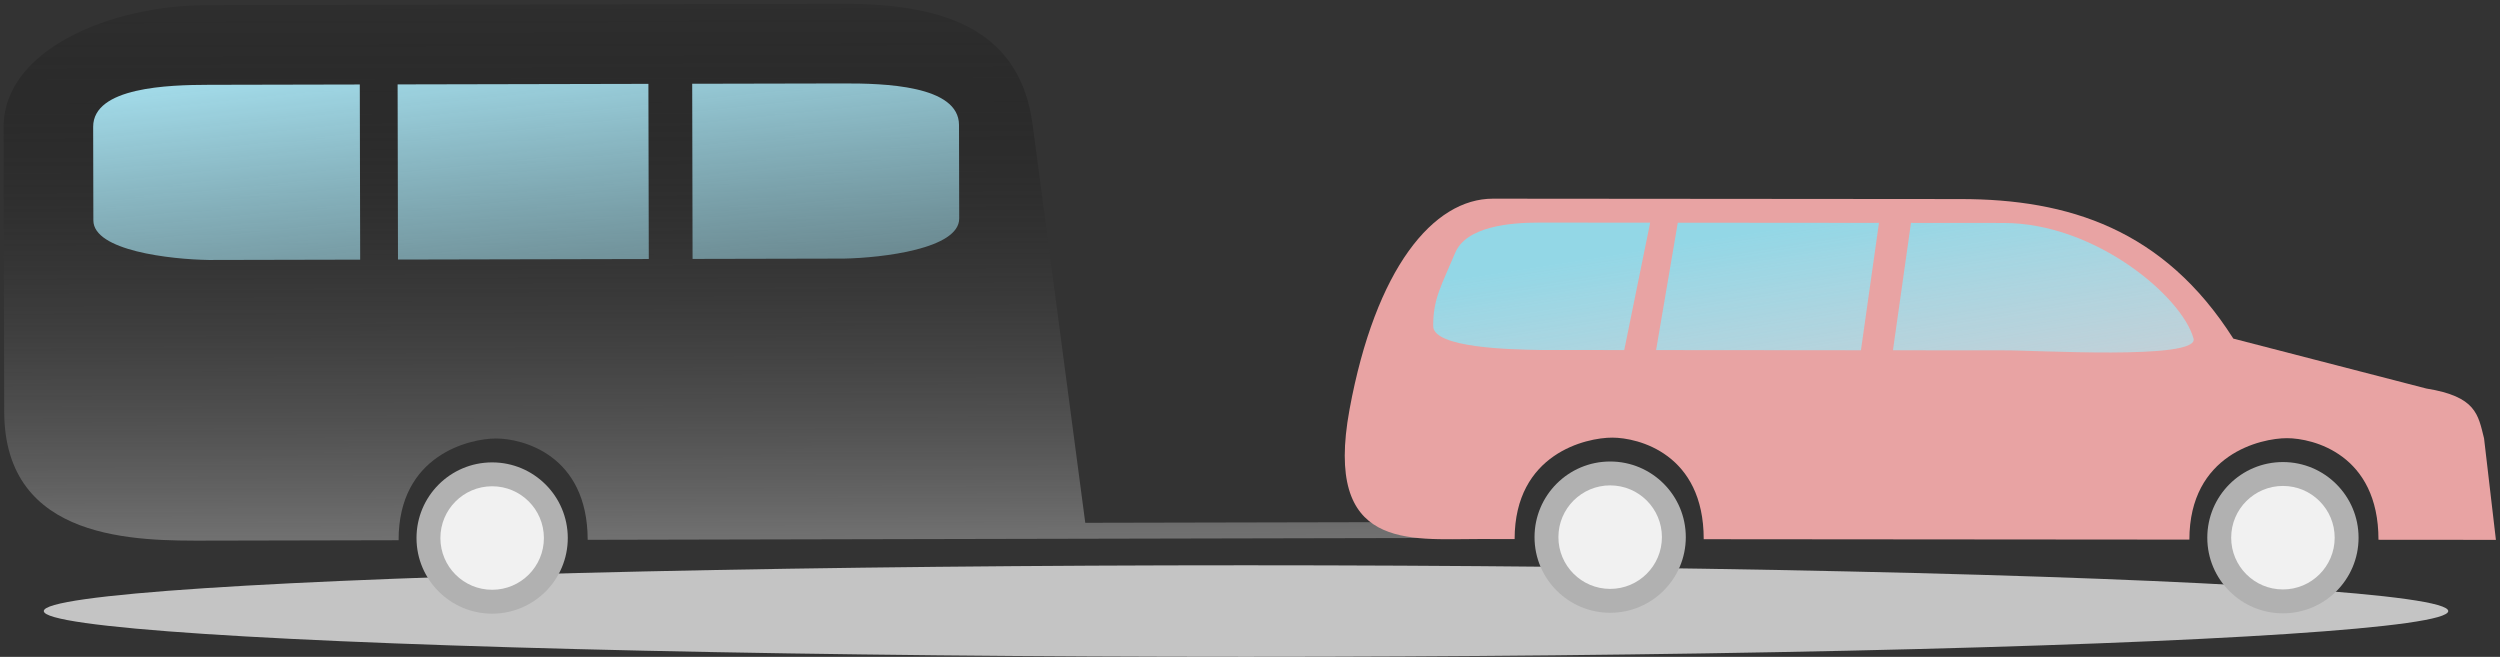 <svg viewBox="0 0 628 165" fill="none" xmlns="http://www.w3.org/2000/svg">
<rect x="0" y="0" width="628" height="165" fill="#333333" stroke="none"/>
<g id="car-combo">
<ellipse id="car-shadow" cx="313" cy="153.5" rx="302" ry="11.5" fill="#C4C4C4"/>
<g id="caravan">
<path id="Vector" d="M1.058 103.417C1.129 136.217 34.629 135.845 52.128 135.807L100.128 135.703C100.082 114.203 118.073 110.164 124.573 110.149C131.073 110.135 147.582 114.1 147.628 135.6L212.128 135.46L372.628 135.112L372.619 131.112L272.619 131.329L259.402 31.357C256.353 8.364 238.836 0.902 211.836 0.96L51.837 1.307C27.337 1.36 0.861 12.717 0.903 31.917L1.058 103.417Z" fill="url(#paint0_linear)"/>
<g id="Vector_2">
<path d="M240.903 31.397C240.881 21.397 221.88 20.938 211.88 20.96L173.88 21.042L173.975 65.042L211.975 64.96C221.642 64.772 240.97 62.497 240.953 54.897L240.903 31.397Z" fill="url(#paint1_linear)"/>
<path d="M23.403 31.869C23.381 21.869 42.38 21.328 52.38 21.306L90.38 21.223L90.475 65.223L52.476 65.306C42.809 65.16 23.471 62.969 23.454 55.369L23.403 31.869Z" fill="url(#paint2_linear)"/>
<path d="M162.88 21.066L99.88 21.203L99.975 65.203L162.975 65.066L162.88 21.066Z" fill="url(#paint3_linear)"/>
</g>
<circle id="Ellipse" cx="123.627" cy="135.152" r="19" transform="rotate(-0.124 123.627 135.152)" fill="#B1B1B1"/>
<circle id="Ellipse_2" cx="123.627" cy="135.151" r="13" transform="rotate(-0.124 123.627 135.151)" fill="#F1F1F1"/>
</g>
<g id="car">
<path id="Vector_3" d="M338.999 102.876C332.47 138.371 353.972 135.389 371.472 135.403L380.472 135.411C380.49 113.911 398.493 109.925 404.993 109.931C411.493 109.936 427.99 113.95 427.972 135.45L492.472 135.503L549.972 135.55C549.99 114.05 567.993 110.065 574.493 110.07C580.993 110.075 597.49 114.089 597.472 135.589L626.972 135.613L623.993 110.111C622.498 104.11 622.002 99.609 609.504 97.599L561.014 85.059C543.536 57.545 519.543 50.025 492.543 50.003L375.043 49.906C360.043 49.894 345.528 67.382 338.999 102.876Z" fill="#E8A3A3"/>
<g id="Vector_4">
<path d="M503.311 88.011C510.378 87.896 552.509 90.552 551.014 85.05C548.159 74.548 526.378 56.03 503.338 56.011L480.038 55.992L475.511 87.989L503.311 88.011Z" fill="url(#paint4_linear)"/>
<path d="M365.531 63.534C368.344 56.828 379.427 55.91 386.738 55.916L414.517 55.938L408.011 87.933L386.711 87.915C379.645 87.788 360.012 87.421 360.016 81.894C360.022 74.984 362.025 71.895 365.531 63.534Z" fill="url(#paint5_linear)"/>
<path d="M471.996 55.986L421.462 55.944L416.011 87.94L467.47 87.982L471.996 55.986Z" fill="url(#paint6_linear)"/>
</g>
<g id="car-wheels">
<circle id="Ellipse_3" cx="404.473" cy="134.93" r="19" transform="rotate(0.047 404.473 134.93)" fill="#B1B1B1"/>
<circle id="Ellipse_4" cx="404.473" cy="134.93" r="13" transform="rotate(0.047 404.473 134.93)" fill="#F1F1F1"/>
<circle id="Ellipse_5" cx="573.473" cy="135.069" r="19" transform="rotate(0.047 573.473 135.069)" fill="#B1B1B1"/>
<circle id="Ellipse_6" cx="573.473" cy="135.069" r="13" transform="rotate(0.047 573.473 135.069)" fill="#F1F1F1"/>
</g>
</g>
</g>
<defs>
<linearGradient id="paint0_linear" x1="186.587" y1="1.015" x2="186.878" y2="135.515" gradientUnits="userSpaceOnUse">
<stop stop-opacity="0.1"/>
<stop offset="1" stop-color="#717171"/>
</linearGradient>
<linearGradient id="paint1_linear" x1="132.363" y1="13.132" x2="145.638" y2="140.104" gradientUnits="userSpaceOnUse">
<stop stop-color="#A1D9E7"/>
<stop offset="1" stop-color="#9AD6E4" stop-opacity="0"/>
</linearGradient>
<linearGradient id="paint2_linear" x1="132.363" y1="13.132" x2="145.638" y2="140.104" gradientUnits="userSpaceOnUse">
<stop stop-color="#A1D9E7"/>
<stop offset="1" stop-color="#9AD6E4" stop-opacity="0"/>
</linearGradient>
<linearGradient id="paint3_linear" x1="132.363" y1="13.132" x2="145.638" y2="140.104" gradientUnits="userSpaceOnUse">
<stop stop-color="#A1D9E7"/>
<stop offset="1" stop-color="#9AD6E4" stop-opacity="0"/>
</linearGradient>
<linearGradient id="paint4_linear" x1="455.557" y1="55.972" x2="480.904" y2="217.993" gradientUnits="userSpaceOnUse">
<stop stop-color="#93D7E6"/>
<stop offset="1" stop-color="white" stop-opacity="0"/>
</linearGradient>
<linearGradient id="paint5_linear" x1="455.557" y1="55.972" x2="480.904" y2="217.993" gradientUnits="userSpaceOnUse">
<stop stop-color="#93D7E6"/>
<stop offset="1" stop-color="white" stop-opacity="0"/>
</linearGradient>
<linearGradient id="paint6_linear" x1="455.557" y1="55.972" x2="480.904" y2="217.993" gradientUnits="userSpaceOnUse">
<stop stop-color="#93D7E6"/>
<stop offset="1" stop-color="white" stop-opacity="0"/>
</linearGradient>
</defs>
</svg>

